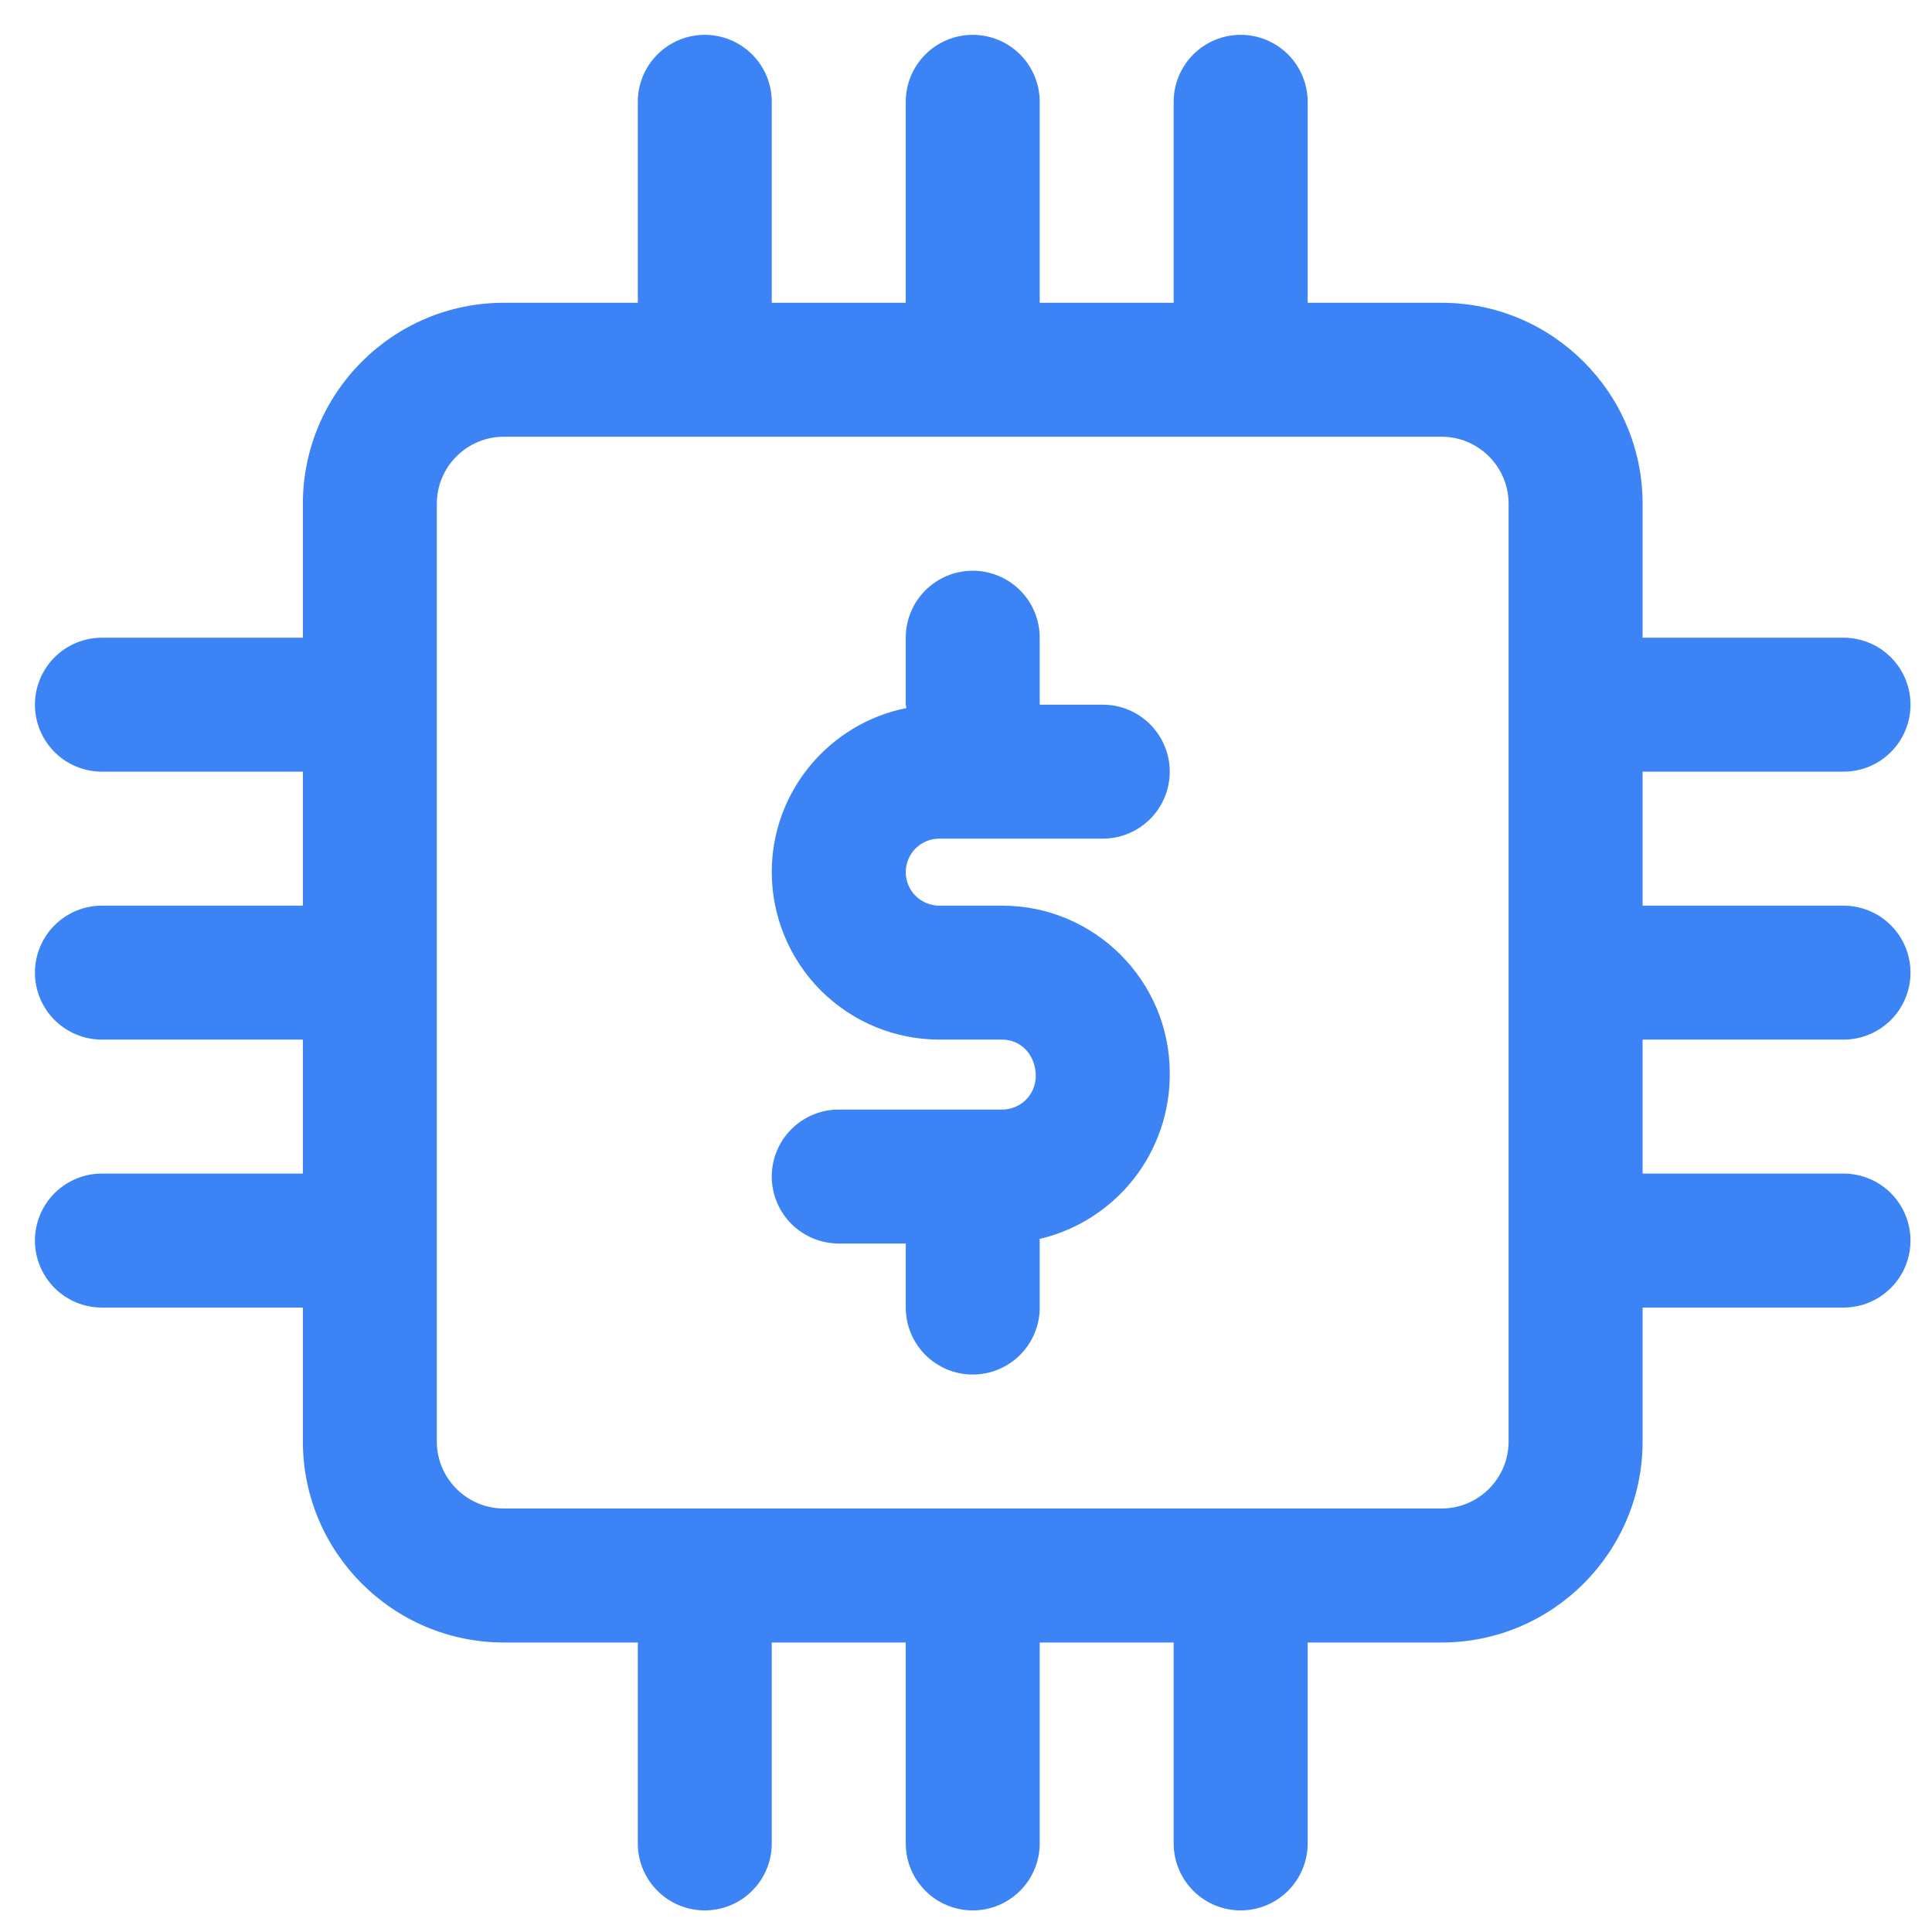 <svg width="39" height="39" viewBox="0 0 39 39" fill="none" xmlns="http://www.w3.org/2000/svg">
<path d="M18.284 17.605C18.284 17.785 18.355 17.957 18.482 18.084C18.608 18.21 18.78 18.282 18.96 18.282H20.232C22.095 18.282 23.613 19.799 23.613 21.662C23.62 22.436 23.363 23.19 22.885 23.799C22.406 24.407 21.735 24.835 20.981 25.011C20.981 25.022 20.988 25.032 20.988 25.043V26.395C20.988 26.753 20.845 27.097 20.592 27.351C20.338 27.604 19.994 27.747 19.636 27.747C19.277 27.747 18.933 27.604 18.68 27.351C18.426 27.097 18.284 26.753 18.284 26.395V25.102H16.931C16.573 25.102 16.229 24.959 15.975 24.706C15.722 24.452 15.579 24.108 15.579 23.75C15.579 23.391 15.722 23.047 15.975 22.794C16.229 22.54 16.573 22.398 16.931 22.398H20.232C20.411 22.398 20.583 22.326 20.71 22.2C20.837 22.073 20.908 21.901 20.908 21.721C20.908 21.289 20.605 20.986 20.232 20.986H18.96C18.063 20.985 17.204 20.628 16.57 19.995C15.937 19.361 15.58 18.502 15.579 17.605C15.579 15.968 16.75 14.601 18.297 14.293C18.297 14.27 18.284 14.249 18.284 14.225V12.873C18.284 12.514 18.426 12.17 18.68 11.917C18.933 11.663 19.277 11.521 19.636 11.521C19.994 11.521 20.338 11.663 20.592 11.917C20.845 12.17 20.988 12.514 20.988 12.873V14.225H22.26C22.619 14.225 22.963 14.367 23.216 14.621C23.47 14.875 23.613 15.219 23.613 15.577C23.613 15.936 23.47 16.28 23.216 16.533C22.963 16.787 22.619 16.929 22.26 16.929H18.96C18.78 16.929 18.608 17.001 18.482 17.127C18.355 17.254 18.284 17.426 18.284 17.605ZM33.158 20.986V23.69H37.214C37.573 23.69 37.917 23.833 38.17 24.086C38.424 24.34 38.566 24.684 38.566 25.043C38.566 25.401 38.424 25.745 38.17 25.999C37.917 26.252 37.573 26.395 37.214 26.395H33.158V29.099C33.158 31.336 31.337 33.156 29.101 33.156H26.397V37.212C26.397 37.571 26.254 37.915 26.001 38.168C25.747 38.422 25.403 38.564 25.044 38.564C24.686 38.564 24.342 38.422 24.088 38.168C23.835 37.915 23.692 37.571 23.692 37.212V33.156H20.988V37.212C20.988 37.571 20.845 37.915 20.592 38.168C20.338 38.422 19.994 38.564 19.636 38.564C19.277 38.564 18.933 38.422 18.68 38.168C18.426 37.915 18.284 37.571 18.284 37.212V33.156H15.579V37.212C15.579 37.571 15.437 37.915 15.183 38.168C14.93 38.422 14.586 38.564 14.227 38.564C13.868 38.564 13.524 38.422 13.271 38.168C13.017 37.915 12.875 37.571 12.875 37.212V33.156H10.17C7.934 33.156 6.114 31.336 6.114 29.099V26.395H2.057C1.699 26.395 1.355 26.252 1.101 25.999C0.848 25.745 0.705 25.401 0.705 25.043C0.705 24.684 0.848 24.34 1.101 24.086C1.355 23.833 1.699 23.69 2.057 23.69H6.114V20.986H2.057C1.699 20.986 1.355 20.843 1.101 20.59C0.848 20.336 0.705 19.992 0.705 19.634C0.705 19.275 0.848 18.931 1.101 18.678C1.355 18.424 1.699 18.282 2.057 18.282H6.114V15.577H2.057C1.699 15.577 1.355 15.435 1.101 15.181C0.848 14.928 0.705 14.584 0.705 14.225C0.705 13.866 0.848 13.522 1.101 13.269C1.355 13.015 1.699 12.873 2.057 12.873H6.114V10.168C6.114 7.932 7.934 6.112 10.17 6.112H12.875V2.055C12.875 1.697 13.017 1.353 13.271 1.099C13.524 0.846 13.868 0.703 14.227 0.703C14.586 0.703 14.93 0.846 15.183 1.099C15.437 1.353 15.579 1.697 15.579 2.055V6.112H18.284V2.055C18.284 1.697 18.426 1.353 18.68 1.099C18.933 0.846 19.277 0.703 19.636 0.703C19.994 0.703 20.338 0.846 20.592 1.099C20.845 1.353 20.988 1.697 20.988 2.055V6.112H23.692V2.055C23.692 1.697 23.835 1.353 24.088 1.099C24.342 0.846 24.686 0.703 25.044 0.703C25.403 0.703 25.747 0.846 26.001 1.099C26.254 1.353 26.397 1.697 26.397 2.055V6.112H29.101C31.337 6.112 33.158 7.932 33.158 10.168V12.873H37.214C37.573 12.873 37.917 13.015 38.17 13.269C38.424 13.522 38.566 13.866 38.566 14.225C38.566 14.584 38.424 14.928 38.17 15.181C37.917 15.435 37.573 15.577 37.214 15.577H33.158V18.282H37.214C37.573 18.282 37.917 18.424 38.17 18.678C38.424 18.931 38.566 19.275 38.566 19.634C38.566 19.992 38.424 20.336 38.17 20.59C37.917 20.843 37.573 20.986 37.214 20.986H33.158ZM30.453 10.168C30.453 9.423 29.846 8.816 29.101 8.816H10.17C9.425 8.816 8.818 9.423 8.818 10.168V29.099C8.818 29.844 9.425 30.451 10.17 30.451H29.101C29.846 30.451 30.453 29.844 30.453 29.099V10.168Z" fill="#3C83F6"/>
</svg>
